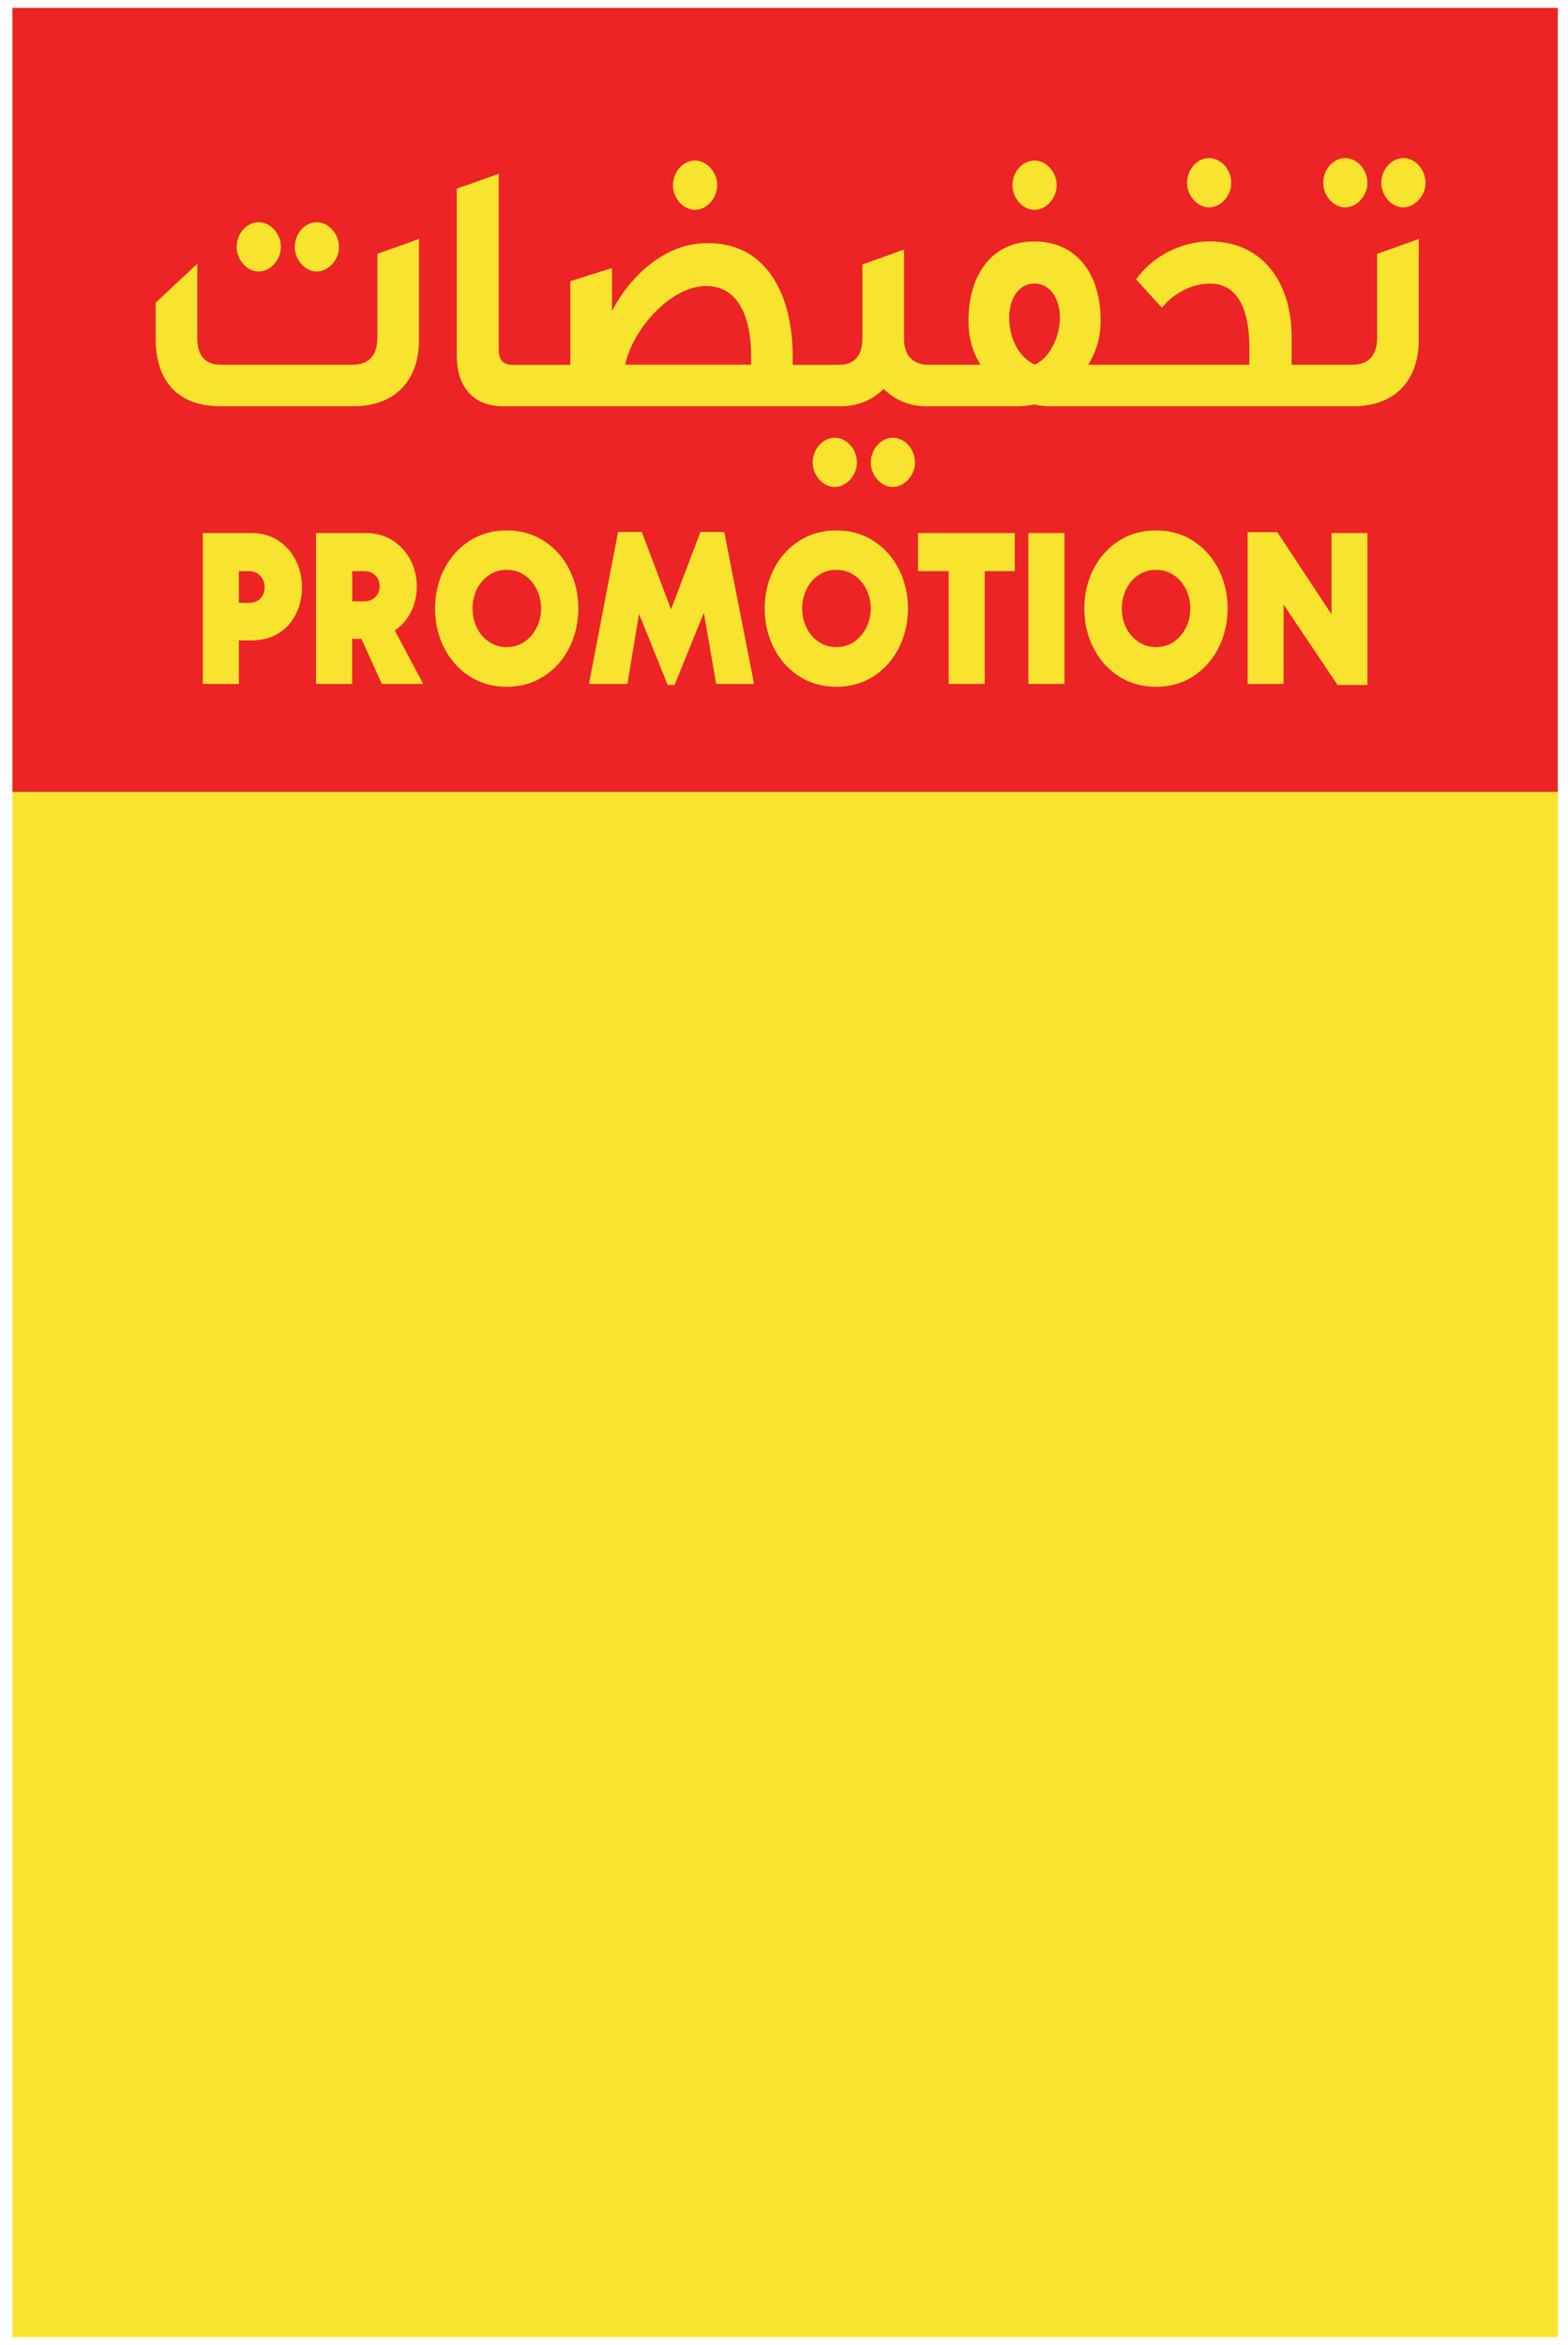 <svg width="101" height="151" viewBox="0 0 101 151" fill="none" xmlns="http://www.w3.org/2000/svg">
<g clip-path="url(#clip0_536_243)">
<path d="M100.34 0.513H0.801V150.513H100.34V0.513Z" fill="#F8E42F"/>
<path d="M100.34 0.513H0.801V150.513H100.34V0.513Z" fill="#F8E42F"/>
<path d="M100.34 0.513H0.801V50.994H100.34V0.513Z" fill="#EC2426"/>
<path d="M17.912 34.805C17.418 34.486 16.852 34.326 16.212 34.326H13.062V44.045H15.389V41.24H16.224C16.864 41.24 17.43 41.093 17.919 40.797C18.407 40.501 18.785 40.091 19.051 39.568C19.316 39.045 19.449 38.459 19.449 37.811C19.449 37.162 19.316 36.615 19.051 36.082C18.785 35.55 18.406 35.124 17.912 34.805ZM16.768 38.547C16.583 38.732 16.338 38.825 16.034 38.825H15.389V36.783H16.034C16.329 36.783 16.571 36.882 16.761 37.082C16.951 37.282 17.045 37.524 17.045 37.811C17.045 38.115 16.953 38.361 16.766 38.547H16.768Z" fill="#F8E42F"/>
<path d="M26.474 39.407C26.723 38.906 26.847 38.356 26.847 37.755C26.847 37.155 26.709 36.578 26.436 36.054C26.162 35.532 25.776 35.111 25.278 34.798C24.781 34.483 24.216 34.326 23.583 34.326H20.358V44.045H22.684V41.142H23.279L24.595 44.045H27.262L25.428 40.601C25.875 40.305 26.222 39.906 26.471 39.407H26.474ZM24.178 38.449C23.993 38.634 23.753 38.727 23.457 38.727H22.686V36.783H23.457C23.753 36.783 23.993 36.875 24.178 37.061C24.363 37.246 24.457 37.477 24.457 37.755C24.457 38.033 24.364 38.265 24.178 38.45V38.449Z" fill="#F8E42F"/>
<path d="M35.053 34.846C34.353 34.388 33.548 34.158 32.638 34.158C31.727 34.158 30.923 34.388 30.222 34.846C29.522 35.304 28.981 35.915 28.598 36.679C28.215 37.444 28.023 38.279 28.023 39.186C28.023 40.093 28.215 40.931 28.598 41.698C28.981 42.466 29.523 43.079 30.222 43.539C30.923 43.997 31.727 44.227 32.638 44.227C33.548 44.227 34.353 43.997 35.053 43.539C35.752 43.081 36.295 42.468 36.678 41.698C37.061 40.931 37.252 40.093 37.252 39.186C37.252 38.279 37.061 37.444 36.678 36.679C36.293 35.915 35.752 35.306 35.053 34.846ZM34.573 40.407C34.388 40.786 34.128 41.093 33.795 41.322C33.463 41.554 33.076 41.67 32.638 41.67C32.199 41.67 31.825 41.554 31.487 41.322C31.149 41.091 30.891 40.786 30.709 40.407C30.528 40.027 30.437 39.619 30.437 39.184C30.437 38.75 30.528 38.342 30.709 37.962C30.891 37.583 31.149 37.278 31.487 37.046C31.825 36.815 32.208 36.699 32.638 36.699C33.068 36.699 33.461 36.815 33.795 37.046C34.128 37.278 34.388 37.583 34.573 37.962C34.758 38.342 34.852 38.75 34.852 39.184C34.852 39.619 34.76 40.027 34.573 40.407Z" fill="#F8E42F"/>
<path d="M45.121 34.256L43.224 39.24L41.34 34.256H39.809L37.938 44.045H40.416L41.163 39.532L43.009 44.114H43.451L45.336 39.462L46.132 44.045H48.573L46.651 34.256H45.121Z" fill="#F8E42F"/>
<path d="M56.287 34.846C55.587 34.388 54.782 34.158 53.871 34.158C52.961 34.158 52.156 34.388 51.456 34.846C50.755 35.304 50.214 35.915 49.831 36.679C49.448 37.444 49.255 38.279 49.255 39.186C49.255 40.093 49.447 40.931 49.831 41.698C50.214 42.466 50.757 43.079 51.456 43.539C52.156 43.997 52.961 44.227 53.871 44.227C54.782 44.227 55.587 43.997 56.287 43.539C56.988 43.081 57.529 42.468 57.912 41.698C58.295 40.931 58.486 40.093 58.486 39.186C58.486 38.279 58.295 37.444 57.912 36.679C57.529 35.915 56.986 35.306 56.287 34.846ZM55.807 40.407C55.622 40.786 55.362 41.093 55.029 41.322C54.696 41.554 54.31 41.67 53.871 41.67C53.433 41.67 53.058 41.554 52.721 41.322C52.383 41.091 52.124 40.786 51.943 40.407C51.762 40.027 51.671 39.619 51.671 39.184C51.671 38.75 51.762 38.342 51.943 37.962C52.124 37.583 52.383 37.278 52.721 37.046C53.058 36.815 53.441 36.699 53.871 36.699C54.301 36.699 54.695 36.815 55.029 37.046C55.362 37.278 55.622 37.583 55.807 37.962C55.992 38.342 56.086 38.75 56.086 39.184C56.086 39.619 55.993 40.027 55.807 40.407Z" fill="#F8E42F"/>
<path d="M59.133 36.783H61.105V44.045H63.432V36.783H65.367V34.326H59.133V36.783Z" fill="#F8E42F"/>
<path d="M68.567 34.326H66.24V44.045H68.567V34.326Z" fill="#F8E42F"/>
<path d="M76.876 34.846C76.175 34.388 75.371 34.158 74.46 34.158C73.55 34.158 72.745 34.388 72.044 34.846C71.344 35.304 70.803 35.915 70.42 36.679C70.037 37.444 69.844 38.279 69.844 39.186C69.844 40.093 70.035 40.931 70.42 41.698C70.803 42.466 71.346 43.079 72.044 43.539C72.745 43.997 73.55 44.227 74.46 44.227C75.371 44.227 76.175 43.997 76.876 43.539C77.576 43.081 78.117 42.468 78.5 41.698C78.883 40.931 79.075 40.093 79.075 39.186C79.075 38.279 78.883 37.444 78.5 36.679C78.117 35.915 77.575 35.306 76.876 34.846ZM76.395 40.407C76.211 40.786 75.95 41.093 75.618 41.322C75.285 41.554 74.899 41.67 74.46 41.67C74.022 41.67 73.647 41.554 73.309 41.322C72.972 41.091 72.713 40.786 72.532 40.407C72.35 40.027 72.26 39.619 72.26 39.184C72.26 38.75 72.35 38.342 72.532 37.962C72.713 37.583 72.972 37.278 73.309 37.046C73.647 36.815 74.03 36.699 74.46 36.699C74.89 36.699 75.283 36.815 75.618 37.046C75.95 37.278 76.211 37.583 76.395 37.962C76.58 38.342 76.674 38.75 76.674 39.184C76.674 39.619 76.582 40.027 76.395 40.407Z" fill="#F8E42F"/>
<path d="M85.766 34.326V39.56L82.275 34.27H80.365V44.045H82.68V38.935L86.157 44.114H88.081V34.326H85.766Z" fill="#F8E42F"/>
<path d="M16.657 17.485C17.427 17.485 18.092 16.731 18.092 15.91C18.092 15.042 17.427 14.312 16.657 14.312C15.888 14.312 15.243 15.042 15.243 15.91C15.243 16.731 15.908 17.485 16.657 17.485Z" fill="#F8E42F"/>
<path d="M24.307 21.754C24.307 22.917 23.726 23.489 22.706 23.489H14.225C13.207 23.489 12.708 22.896 12.708 21.777V16.984L10.027 19.494V21.823C10.027 24.311 11.233 26.16 14.204 26.16H22.79C25.451 26.16 26.99 24.494 26.99 21.893V15.388L24.309 16.346V21.756L24.307 21.754Z" fill="#F8E42F"/>
<path d="M20.398 17.485C21.168 17.485 21.833 16.731 21.833 15.91C21.833 15.042 21.168 14.312 20.398 14.312C19.629 14.312 18.985 15.042 18.985 15.91C18.985 16.731 19.651 17.485 20.398 17.485Z" fill="#F8E42F"/>
<path d="M44.761 13.514C45.531 13.514 46.196 12.76 46.196 11.938C46.196 11.071 45.531 10.34 44.761 10.34C43.992 10.34 43.347 11.071 43.347 11.938C43.347 12.76 44.012 13.514 44.761 13.514Z" fill="#F8E42F"/>
<path d="M57.503 28.189C56.754 28.189 56.089 28.92 56.089 29.788C56.089 30.609 56.754 31.363 57.503 31.363C58.253 31.363 58.938 30.609 58.938 29.788C58.938 28.92 58.273 28.189 57.503 28.189Z" fill="#F8E42F"/>
<path d="M53.762 28.189C53.013 28.189 52.348 28.92 52.348 29.788C52.348 30.609 53.013 31.363 53.762 31.363C54.512 31.363 55.197 30.609 55.197 29.788C55.197 28.92 54.532 28.189 53.762 28.189Z" fill="#F8E42F"/>
<path d="M66.629 13.514C67.398 13.514 68.063 12.76 68.063 11.938C68.063 11.071 67.398 10.34 66.629 10.34C65.859 10.34 65.214 11.071 65.214 11.938C65.214 12.76 65.879 13.514 66.629 13.514Z" fill="#F8E42F"/>
<path d="M77.875 13.355C78.645 13.355 79.31 12.601 79.31 11.78C79.31 10.912 78.645 10.182 77.875 10.182C77.106 10.182 76.463 10.912 76.463 11.78C76.463 12.601 77.128 13.355 77.875 13.355Z" fill="#F8E42F"/>
<path d="M86.646 13.355C87.415 13.355 88.081 12.601 88.081 11.78C88.081 10.912 87.415 10.182 86.646 10.182C85.877 10.182 85.233 10.912 85.233 11.78C85.233 12.601 85.898 13.355 86.646 13.355Z" fill="#F8E42F"/>
<path d="M88.706 21.754C88.706 22.917 88.124 23.489 87.105 23.489H83.197V22.028C83.301 18.08 81.222 15.546 77.938 15.546C76.066 15.546 74.217 16.528 73.177 17.989L74.84 19.815C75.754 18.72 76.94 18.264 77.938 18.264C79.871 18.264 80.452 20.181 80.474 22.258V23.491H70.101C70.6 22.67 70.87 21.779 70.89 20.89C70.995 17.877 69.498 15.548 66.629 15.548C63.759 15.548 62.304 17.877 62.389 20.89C62.409 21.781 62.637 22.646 63.158 23.491H59.832C58.814 23.491 58.231 22.921 58.231 21.802V16.074L55.55 17.032V21.757C55.55 22.921 55.051 23.493 54.011 23.493H51.061V22.967C51.061 18.905 49.316 15.527 45.407 15.664C42.746 15.71 40.542 17.855 39.419 20.024V17.262L36.738 18.107V23.493H33.017C32.31 23.493 32.124 23.081 32.124 22.466V11.192L29.421 12.15V22.923C29.421 24.612 30.232 26.164 32.434 26.164H54.135C55.237 26.164 56.193 25.775 56.92 25.045C57.67 25.798 58.646 26.164 59.644 26.164H65.464C65.879 26.164 66.296 26.117 66.629 26.049C67.003 26.14 67.378 26.164 67.772 26.164H87.187C89.848 26.164 91.387 24.498 91.387 21.896V15.391L88.706 16.35V21.759V21.754ZM48.378 23.487H40.271C40.77 21.137 43.245 18.42 45.469 18.42C47.693 18.42 48.38 20.68 48.38 22.848V23.487H48.378ZM66.65 23.487C65.57 22.962 65.007 21.731 65.007 20.451C65.007 19.242 65.611 18.26 66.629 18.26C67.647 18.26 68.272 19.242 68.272 20.451C68.272 21.661 67.648 23.031 66.65 23.487Z" fill="#F8E42F"/>
<path d="M90.389 10.182C89.639 10.182 88.974 10.912 88.974 11.78C88.974 12.601 89.639 13.355 90.389 13.355C91.138 13.355 91.823 12.601 91.823 11.78C91.823 10.912 91.158 10.182 90.389 10.182Z" fill="#F8E42F"/>
</g>
<defs>
<clipPath id="clip0_536_243">
<rect width="100" height="150" fill="white" transform="translate(0.5 0.5)"/>
</clipPath>
</defs>
</svg>
